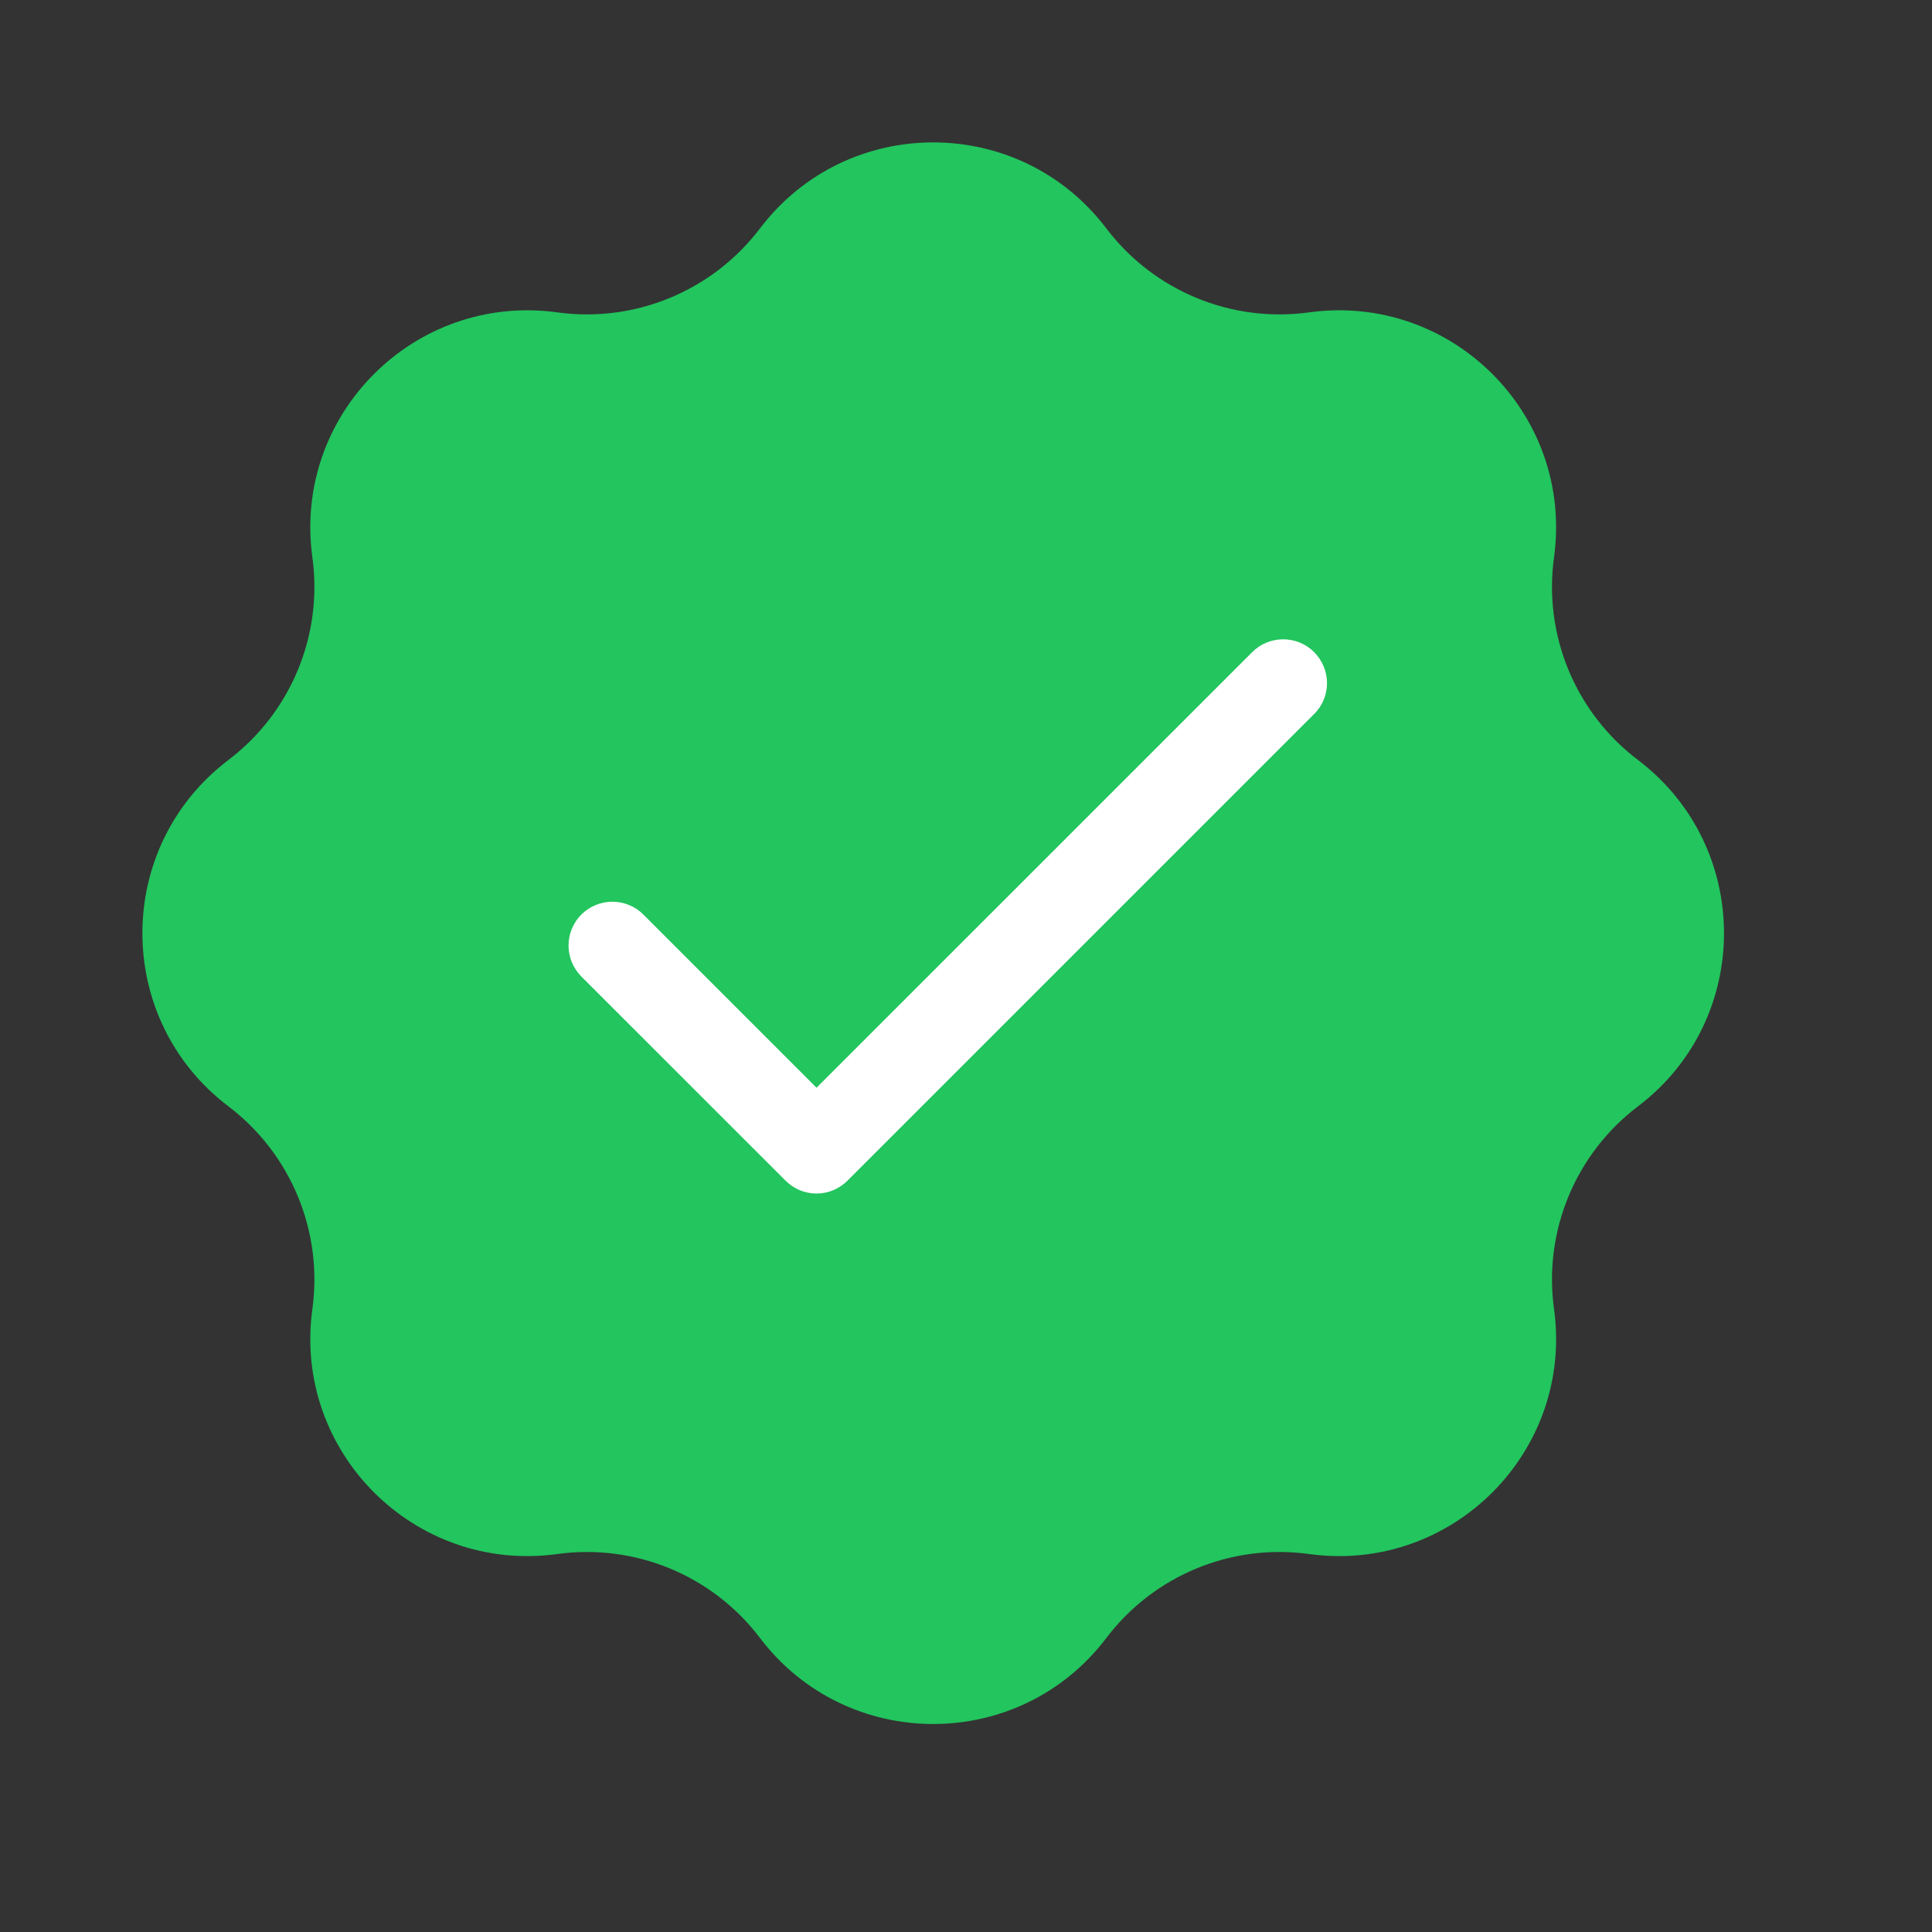<svg width="22" height="22" viewBox="0 0 22 22" fill="none" xmlns="http://www.w3.org/2000/svg">
<rect x="0" y="0" width="22" height="22" fill="#333333" stroke="none"/>
<path d="M8.654 2.601C9.645 1.295 11.608 1.295 12.598 2.601C13.139 3.313 14.021 3.679 14.907 3.557C16.531 3.334 17.919 4.722 17.696 6.346C17.574 7.231 17.939 8.114 18.652 8.654C19.958 9.645 19.958 11.608 18.652 12.598C17.939 13.139 17.574 14.021 17.696 14.907C17.919 16.531 16.531 17.919 14.907 17.696C14.021 17.574 13.139 17.939 12.598 18.652C11.608 19.958 9.645 19.958 8.654 18.652C8.114 17.939 7.231 17.574 6.346 17.696C4.722 17.919 3.334 16.531 3.557 14.907C3.679 14.021 3.313 13.139 2.601 12.598C1.295 11.608 1.295 9.645 2.601 8.654C3.313 8.114 3.679 7.231 3.557 6.346C3.334 4.722 4.722 3.334 6.346 3.557C7.231 3.679 8.114 3.313 8.654 2.601Z" fill="#22C55E"/>
<g clip-path="url(#clip0_3780_3798)">
<path d="M14.964 8.131L9.651 13.444C9.604 13.491 9.549 13.527 9.489 13.553C9.428 13.578 9.363 13.591 9.298 13.591C9.232 13.591 9.167 13.578 9.107 13.553C9.046 13.527 8.991 13.491 8.945 13.444L6.62 11.12C6.574 11.073 6.537 11.018 6.512 10.958C6.487 10.897 6.474 10.832 6.474 10.767C6.474 10.701 6.487 10.636 6.512 10.576C6.537 10.515 6.574 10.46 6.62 10.414C6.667 10.367 6.722 10.331 6.782 10.306C6.843 10.281 6.908 10.268 6.973 10.268C7.039 10.268 7.104 10.281 7.164 10.306C7.225 10.331 7.28 10.367 7.326 10.414L9.298 12.386L14.259 7.426C14.352 7.332 14.479 7.28 14.612 7.28C14.744 7.28 14.871 7.332 14.964 7.426C15.058 7.52 15.111 7.647 15.111 7.779C15.111 7.911 15.058 8.038 14.964 8.132L14.964 8.131Z" fill="white"/>
</g>
<defs>
<clipPath id="clip0_3780_3798">
<rect width="10.626" height="10.626" fill="white" transform="translate(5.313 4.79)"/>
</clipPath>
</defs>
</svg>
